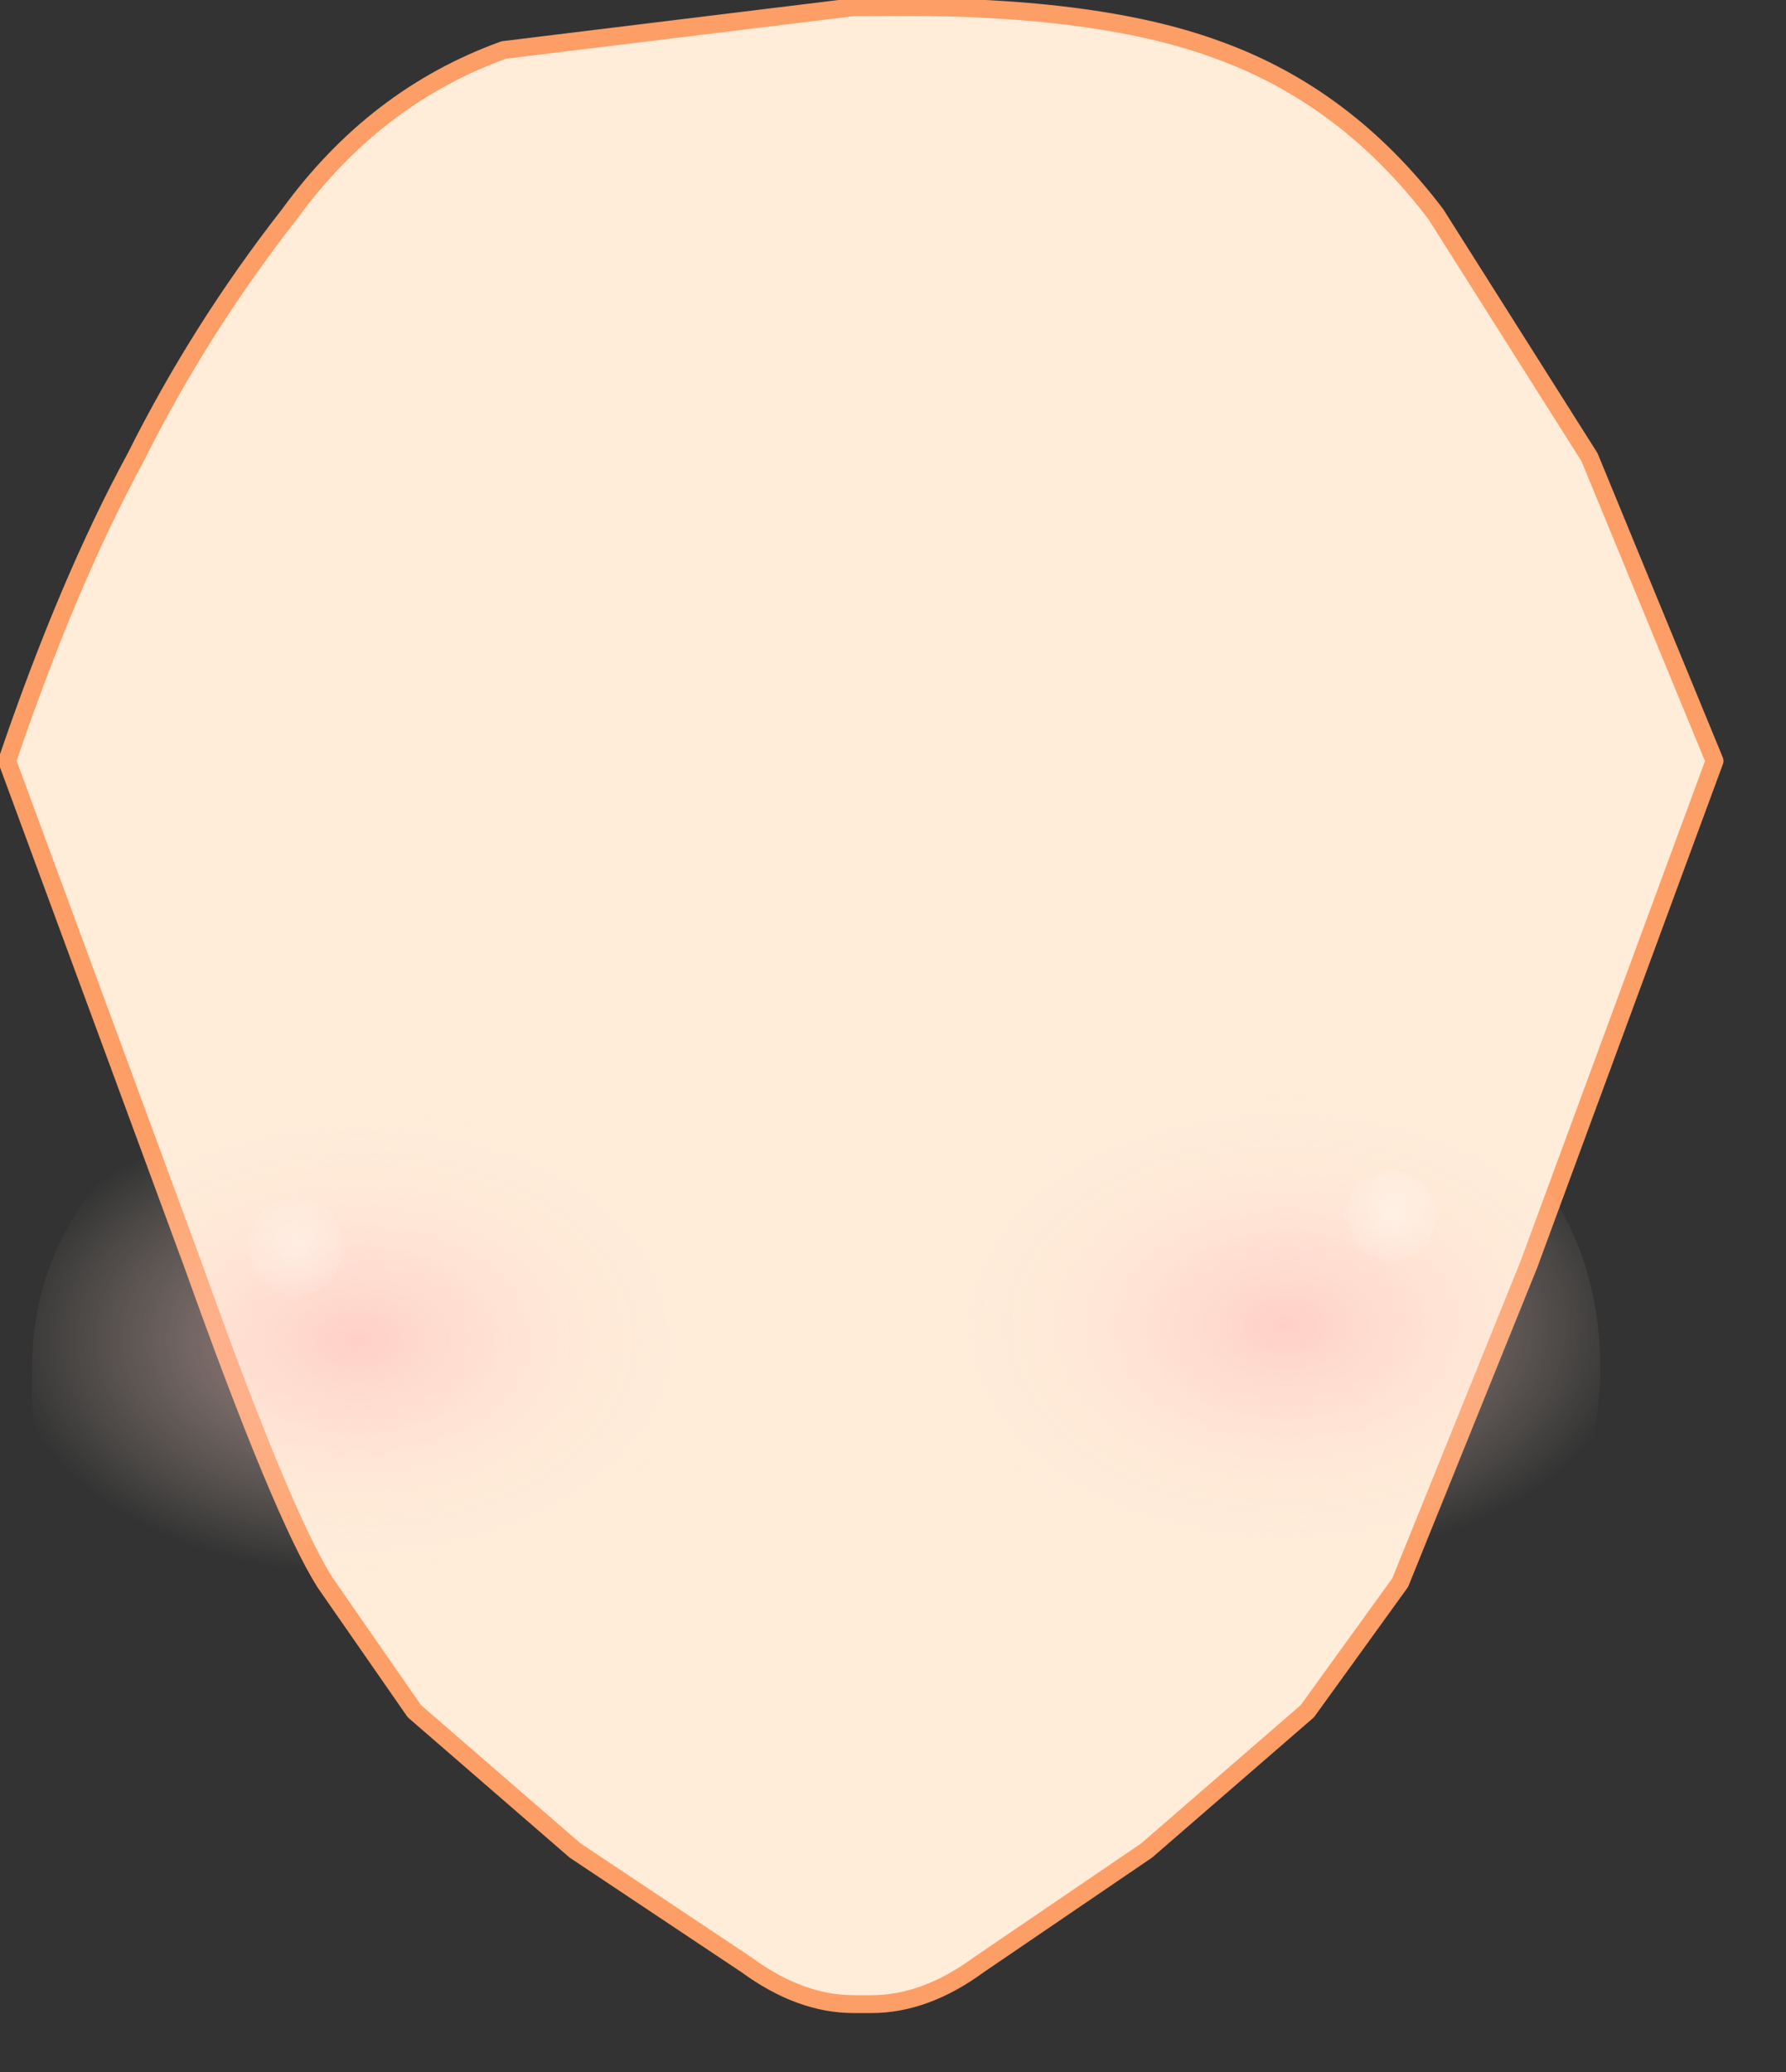 <svg xmlns="http://www.w3.org/2000/svg" width="25" height="29"><rect width="100%" height="100%" fill="#333333" stroke="none"/><g transform="translate(.1 .1)"><path d="M12 27.95H11.85q-.75 0-1.5-.55l-2.4-1.6-2.25-1.95-1.25-1.8q-.6-.95-1.85-4.45L0 10.55q.85-2.5 1.8-4.25.9-1.8 2.15-3.4 1.2-1.65 3-2.3l4.9-.6h.25q3.1-.05 4.85.6 1.8.65 3.05 2.3l2.15 3.4 1.75 4.25-2.6 7.05-1.8 4.45-1.3 1.8-2.25 1.95-2.35 1.6q-.75.55-1.5.55H12" fill="#ffecd9"/><path d="M12 27.95h.1q.75 0 1.5-.55l2.35-1.6 2.25-1.95 1.3-1.8 1.8-4.45 2.6-7.05-1.75-4.25L20 2.9Q18.75 1.25 16.95.6 15.2-.05 12.1 0h-.25l-4.9.6q-1.8.65-3 2.3Q2.7 4.5 1.8 6.3.85 8.05 0 10.55l2.6 7.05q1.25 3.5 1.85 4.45l1.25 1.8 2.25 1.95 2.4 1.6q.75.55 1.5.55h.25M12 0h.05M12 0h-.05m.1 27.95H12z" fill="none" stroke-width=".25" stroke-linecap="round" stroke-linejoin="round" stroke-miterlimit="3" stroke="#fd9e66"/><radialGradient id="a" gradientUnits="userSpaceOnUse" gradientTransform="matrix(.006 0 0 .004 17.9 18.45)" spreadMethod="pad" cx="0" cy="0" r="819.2" fx="0" fy="0"><stop offset="0" stop-color="#febcbc" stop-opacity=".6"/><stop offset="1" stop-color="#ffeddb" stop-opacity="0"/></radialGradient><path d="M21 22.2q-1.35 1.3-3.2 1.35-1.85-.05-3.15-1.35-1.35-1.3-1.3-3.15-.05-1.9 1.3-3.2 1.3-1.3 3.15-1.3 1.85 0 3.2 1.3 1.3 1.3 1.3 3.2 0 1.85-1.3 3.15" fill="url(#a)"/><radialGradient id="b" gradientUnits="userSpaceOnUse" gradientTransform="matrix(.006 0 0 .004 4.9 18.65)" spreadMethod="pad" cx="0" cy="0" r="819.2" fx="0" fy="0"><stop offset="0" stop-color="#febcbc" stop-opacity=".6"/><stop offset="1" stop-color="#ffeddb" stop-opacity="0"/></radialGradient><path d="M.35 19.2q-.05-1.85 1.3-3.15 1.3-1.35 3.15-1.3 1.85-.05 3.2 1.3 1.3 1.3 1.3 3.15 0 1.85-1.3 3.2-1.35 1.3-3.2 1.3t-3.15-1.3Q.3 21.05.35 19.2" fill="url(#b)"/><radialGradient id="c" gradientUnits="userSpaceOnUse" gradientTransform="matrix(.001 0 0 .001 4.05 17.35)" spreadMethod="pad" cx="0" cy="0" r="819.2" fx="0" fy="0"><stop offset="0" stop-color="#fff" stop-opacity=".373"/><stop offset="1" stop-color="#fff" stop-opacity="0"/></radialGradient><path d="M4.05 16.6l.5.25.2.5-.2.5-.5.25-.5-.25-.25-.5.25-.5.5-.25" fill="url(#c)"/><radialGradient id="d" gradientUnits="userSpaceOnUse" gradientTransform="matrix(.001 0 0 .001 19.4 16.9)" spreadMethod="pad" cx="0" cy="0" r="819.2" fx="0" fy="0"><stop offset="0" stop-color="#fff" stop-opacity=".373"/><stop offset="1" stop-color="#fff" stop-opacity="0"/></radialGradient><path d="M18.9 17.4l-.2-.5.2-.45.5-.2.45.2.2.45-.2.5-.45.2-.5-.2" fill="url(#d)"/></g></svg>